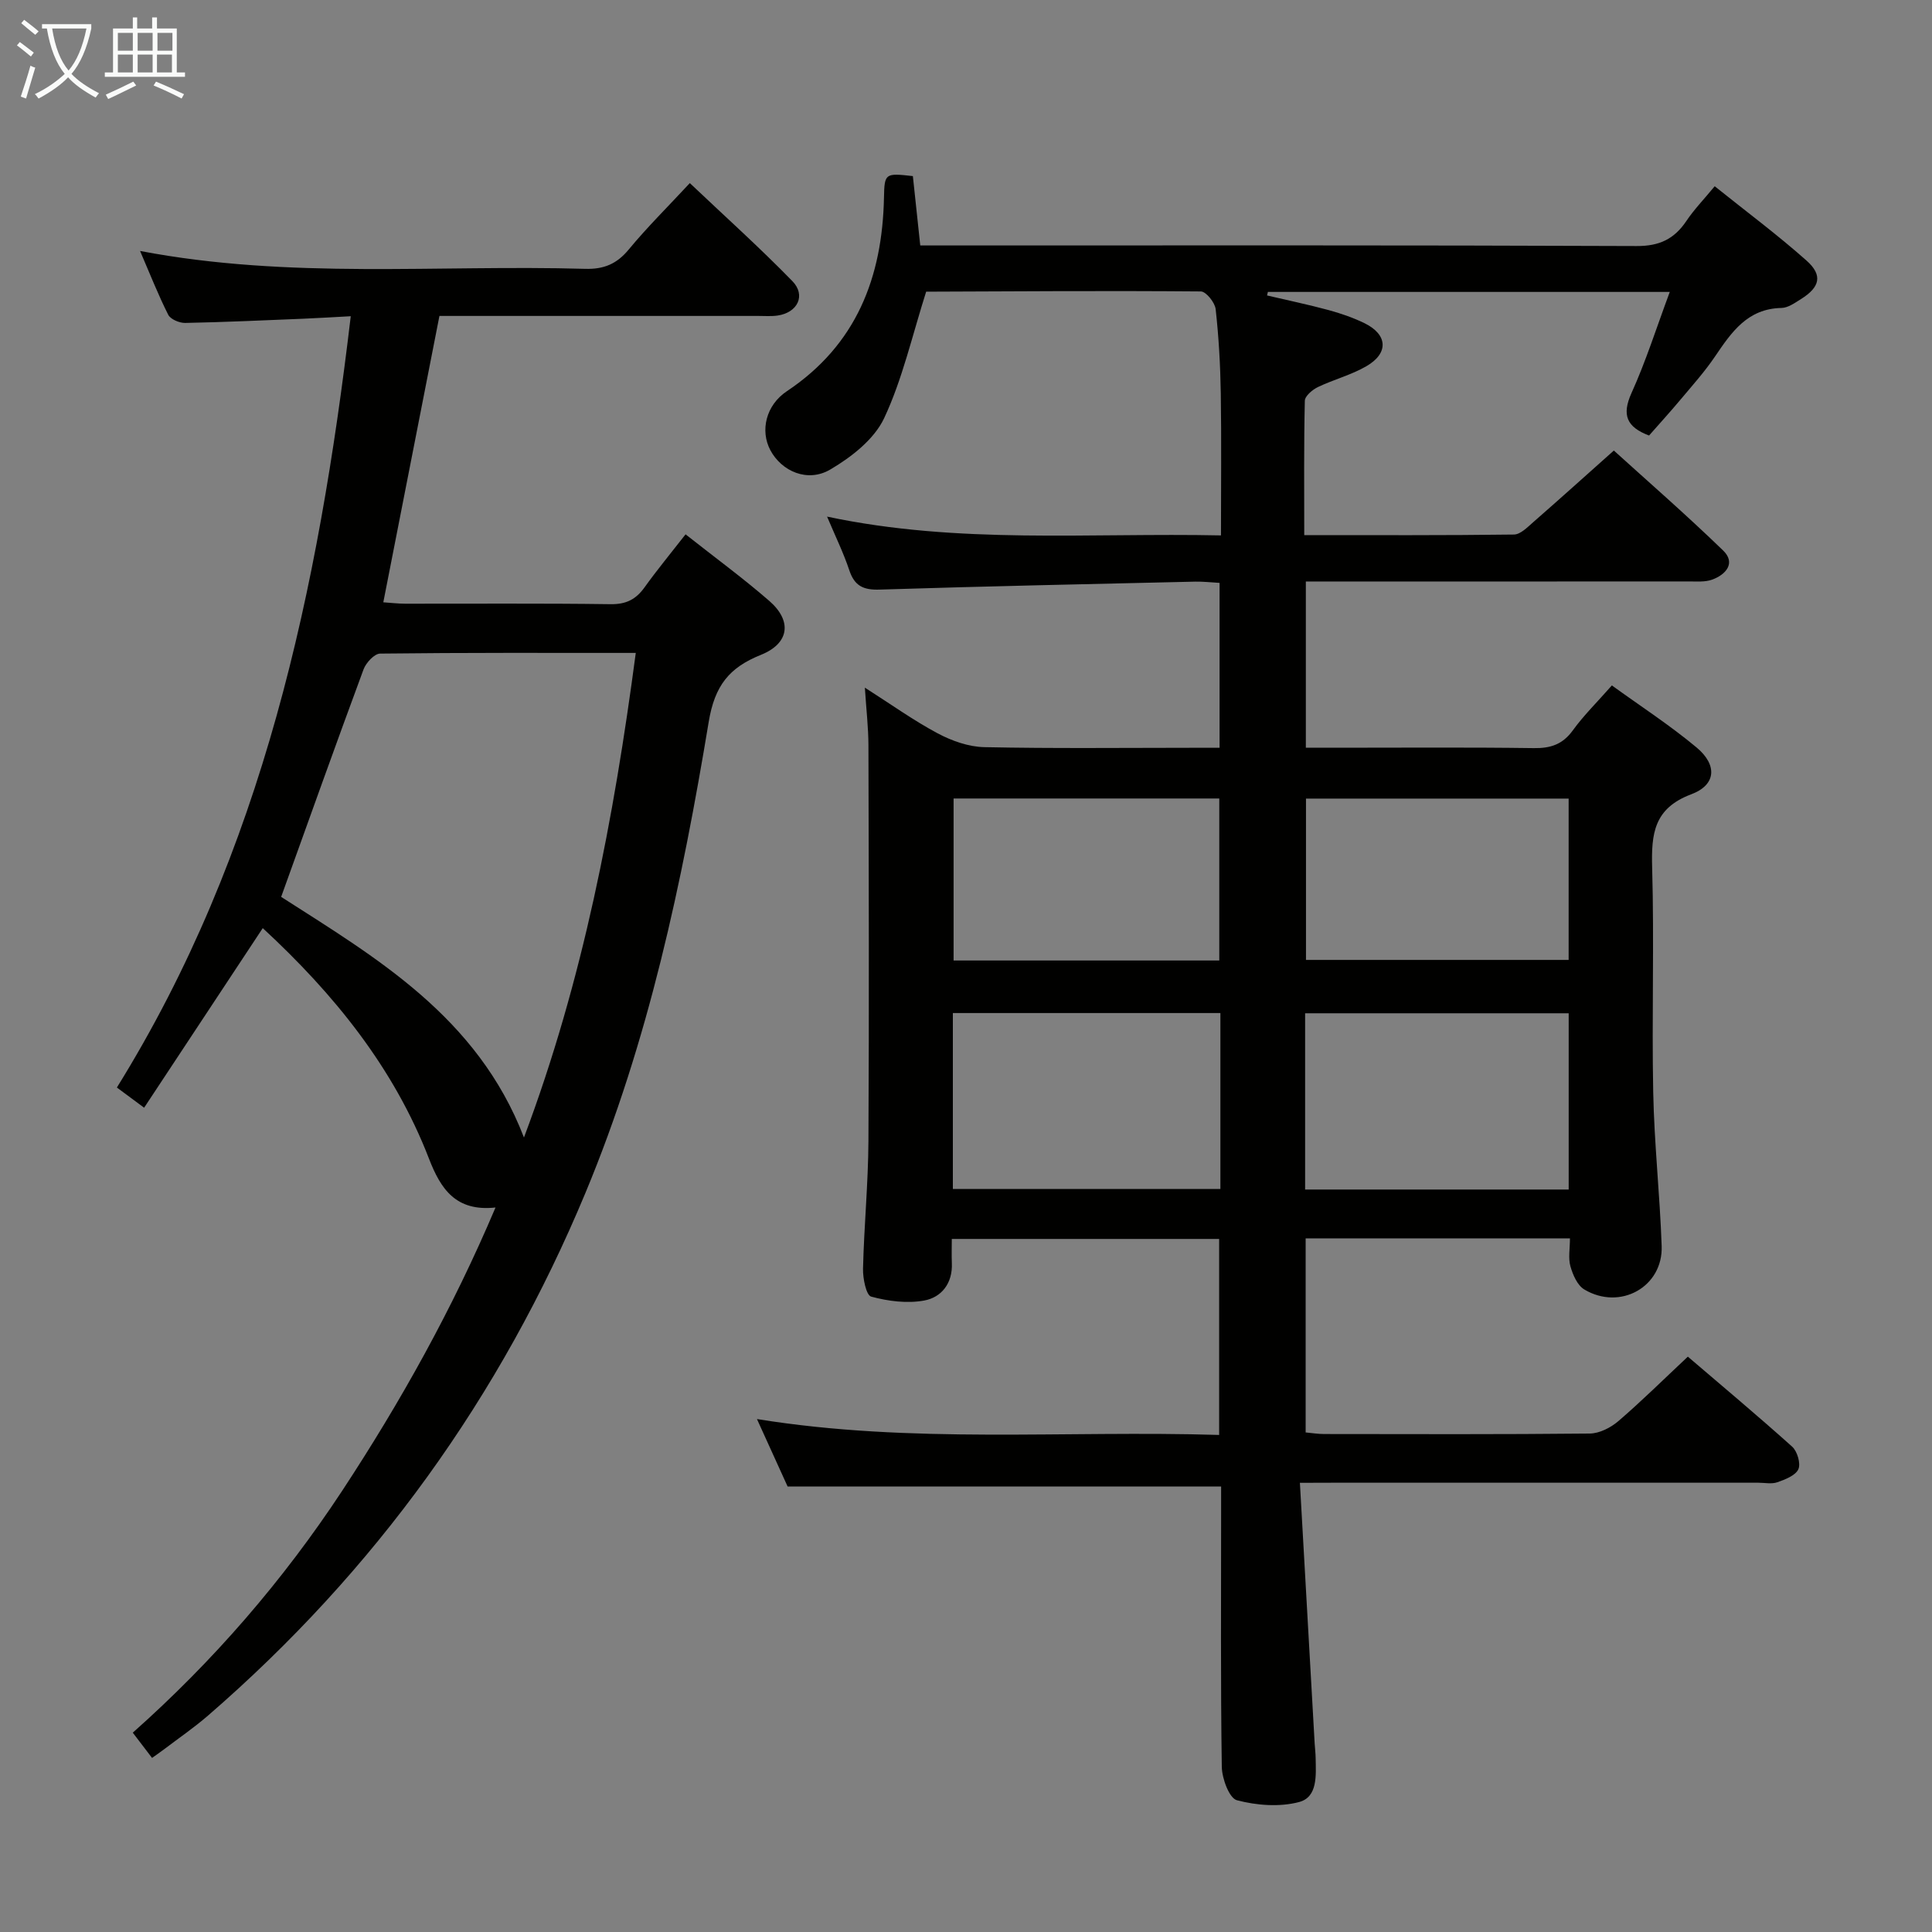 <svg enable-background="new 0 0 400 400" viewBox="0 0 400 400" xmlns="http://www.w3.org/2000/svg"><rect x="0" y="0" width="400" height="400" fill="#808080" stroke="none"/><path d="m269.13 307c1.05 18.52 2.05 36.27 3.06 54.01.06 1 .19 1.99.2 2.99.06 3.53.46 8.06-3.42 9.09-4.03 1.07-8.79.71-12.88-.37-1.59-.42-3.09-4.49-3.13-6.92-.26-17.49-.14-34.99-.14-52.49 0-1.82 0-3.64 0-5.54-29.8 0-59.33 0-89.75 0-1.73-3.81-3.9-8.57-6.35-13.97 32.09 5.19 63.73 2.31 95.69 3.29 0-13.66 0-26.9 0-40.58-18.08 0-36.29 0-55.35 0 0 1.55-.06 3.29.01 5.02.18 4.15-2.13 7.07-5.72 7.73-3.53.65-7.48.14-10.98-.81-1.04-.28-1.74-3.78-1.69-5.78.21-8.81 1.07-17.61 1.12-26.42.15-27.33.07-54.65 0-81.98-.01-3.63-.44-7.26-.74-11.9 5.39 3.43 10.06 6.79 15.09 9.47 2.93 1.56 6.42 2.79 9.68 2.85 14.32.3 28.66.13 42.99.13h5.68c0-11.6 0-22.67 0-34.14-1.77-.1-3.39-.29-5.01-.26-21.79.5-43.58.96-65.37 1.65-3.36.11-5.2-.75-6.28-4-1.19-3.58-2.87-7-4.6-11.11 27.22 5.77 54.13 3.32 81.55 3.89 0-10.19.11-19.81-.04-29.42-.09-5.81-.42-11.64-1.06-17.42-.15-1.37-1.99-3.66-3.06-3.67-19.16-.16-38.31-.03-57.47.05-.13 0-.27.19.77-.58-3.1 9.73-5.08 18.69-8.89 26.79-2.06 4.37-6.79 8.06-11.16 10.62-4.69 2.75-10.07.35-12.39-4.02-2.13-4.01-.95-9.29 3.43-12.21 14.39-9.6 19.77-23.56 20.1-40.14.1-4.98.25-5.04 5.98-4.39.48 4.5.97 9.07 1.53 14.36h5.85c47.49 0 94.99-.08 142.48.12 4.74.02 7.79-1.47 10.3-5.21 1.56-2.33 3.55-4.38 5.85-7.17 6.48 5.2 12.99 10.04 19.03 15.41 3.39 3.02 2.76 5.5-1.17 7.95-1.26.79-2.68 1.82-4.05 1.84-7.02.14-10.33 5.01-13.74 10.04-2.14 3.16-4.71 6.03-7.17 8.96-2.12 2.53-4.34 4.97-6.49 7.41-4.63-1.75-5.7-4.23-3.63-8.81 2.98-6.58 5.17-13.53 7.92-20.92-28.49 0-55.85 0-83.21 0-.06.24-.11.48-.17.73 4.24 1 8.51 1.88 12.71 3.02 2.55.69 5.09 1.57 7.46 2.72 4.82 2.36 5.06 6.22.38 8.92-3.13 1.81-6.75 2.74-10.03 4.31-1.13.55-2.68 1.85-2.7 2.84-.21 9.11-.12 18.22-.12 27.81 14.84 0 29.13.07 43.42-.12 1.35-.02 2.79-1.51 3.99-2.56 5.39-4.71 10.72-9.51 16.69-14.83 6.79 6.16 14.91 13.22 22.63 20.7 2.65 2.57.6 4.96-2.23 6.01-1.49.56-3.28.38-4.94.39-24.33.02-48.66.01-72.99.01-1.97 0-3.94 0-6.24 0v34.42h6.23c13.66 0 27.33-.11 40.99.08 3.48.05 5.96-.78 8.06-3.68 2.23-3.08 4.99-5.79 8.08-9.3 5.9 4.27 11.99 8.22 17.53 12.84 4.35 3.63 4.08 7.76-1.1 9.7-7.76 2.92-8.28 8.2-8.09 15.19.44 15.49-.09 31 .22 46.49.21 10.63 1.38 21.23 1.75 31.85.3 8.45-8.6 13.42-16.02 8.99-1.43-.85-2.37-3.03-2.87-4.79-.48-1.69-.1-3.62-.1-5.79-18.31 0-36.37 0-54.72 0v40.18c1.29.12 2.56.33 3.83.33 18.33.02 36.66.09 54.99-.1 2-.02 4.33-1.21 5.91-2.56 4.79-4.11 9.29-8.57 14.4-13.36 6.85 5.86 14.33 12.12 21.59 18.63 1.07.96 1.82 3.51 1.29 4.68-.59 1.3-2.72 2.12-4.34 2.69-1.19.42-2.64.1-3.97.1-29.33 0-58.66 0-87.99 0-1.83.02-3.63.02-6.9.02zm-16.46-97.26c-18.71 0-36.95 0-55.39 0v36.42h55.39c0-12.22 0-24.03 0-36.42zm72.11.05c-18.44 0-36.47 0-54.57 0v36.49h54.57c0-12.21 0-24.14 0-36.49zm-72.34-10.93c0-11.54 0-22.56 0-33.54-18.59 0-36.79 0-55.01 0v33.54zm72.33-33.52c-18.42 0-36.45 0-54.38 0v33.4h54.38c0-11.17 0-22.1 0-33.4z" fill="#010100"/><path d="m102.59 250c-8.24.89-11.36-3.87-13.77-10.1-7.29-18.87-19.67-34.11-34.42-47.74-8.18 12.38-16.19 24.51-24.56 37.18-2.1-1.56-3.6-2.67-5.64-4.18 30.28-48.8 41.72-103.1 48.42-159.69-3.46.18-6.66.39-9.86.52-8.14.33-16.28.71-24.42.87-1.2.02-3.03-.75-3.51-1.69-2.07-4.1-3.76-8.41-5.83-13.21 31 5.91 61.64 2.82 92.15 3.7 3.85.11 6.54-1 9.01-3.99 3.81-4.61 8.08-8.83 12.66-13.76 7.17 6.8 14.44 13.32 21.23 20.29 2.87 2.95 1.08 6.53-3.06 7.13-1.31.19-2.66.08-3.99.08-20.16 0-40.32 0-60.48 0-1.81 0-3.61 0-5.54 0-3.89 19.85-7.7 39.31-11.62 59.29 1.45.1 3 .28 4.54.29 14.16.02 28.33-.1 42.49.1 3.22.05 5.26-.98 7.06-3.49 2.6-3.63 5.46-7.08 8.49-10.97 5.95 4.7 11.82 9 17.31 13.76 4.8 4.17 4.19 8.82-1.71 11.19-6.56 2.64-9.56 6.34-10.81 13.88-5.5 33.23-12.46 66.13-25.51 97.49-17.6 42.27-43.59 78.32-78.15 108.24-2.89 2.5-6.06 4.67-9.11 6.99-.79.6-1.6 1.15-2.48 1.78-1.27-1.67-2.47-3.24-3.99-5.23 16.7-14.83 31.12-31.51 43.32-50.03 12.15-18.48 22.9-37.73 31.78-58.7zm5.89-14.49c12.26-32.6 18.6-65.96 23.15-100.33-18.07 0-35.5-.07-52.93.14-1.18.01-2.92 1.89-3.43 3.26-5.73 15.49-11.28 31.04-17.06 47.11 19.55 12.55 40.63 24.75 50.27 49.82z" fill="#010100"/><g fill="#fafbfa"><path d="m6.4 11.7c-1-.8-1.9-1.6-2.9-2.3l.6-.7c.9.7 1.9 1.4 2.9 2.2zm-2.1 8.3c.7-2.1 1.4-4.2 2-6.4.2.1.6.3 1 .4-.7 2.3-1.3 4.4-1.9 6.4zm3-12.8c-1.1-.9-2.1-1.7-2.9-2.4l.6-.7c1 .8 2 1.5 3 2.4zm1.4-1.3v-.9h10.2v.9c-.9 4.2-2.3 7.3-4.1 9.4 1.3 1.4 3.2 2.7 5.7 4-.2.2-.4.5-.7.9-2.5-1.4-4.4-2.7-5.7-4.2-1.4 1.5-3.5 3-6.1 4.4 0 0 0 0-.1-.1-.3-.4-.5-.7-.7-.8 2.7-1.3 4.7-2.8 6.2-4.2-1.8-2.2-3-5.3-3.7-9.4zm9.2 0h-7.1c.6 3.8 1.7 6.7 3.4 8.7 1.7-2 2.9-4.8 3.7-8.7z"/><path d="m31.6 3.6h.9v2.3h4.1v9.1h1.7v.9h-16.6v-.9h1.7v-9.1h4.1v-2.3h.9v2.3h3.1v-2.3zm-4 13.3.6.8c-1.9.9-3.8 1.9-5.8 2.8-.2-.3-.3-.6-.5-.9 2-.9 3.9-1.8 5.7-2.7zm-3.2-10.1v3.7h3.1v-3.7zm0 4.5v3.7h3.1v-3.7zm4.1-4.5v3.7h3.1v-3.7zm0 4.5v3.7h3.1v-3.7zm9.1 9.1c-2.1-1.1-4.1-2-5.8-2.7l.5-.8c2.2.9 4.1 1.8 5.8 2.6zm-1.9-13.6h-3.1v3.7h3.1zm-3.2 4.5v3.7h3.1v-3.7z"/></g></svg>